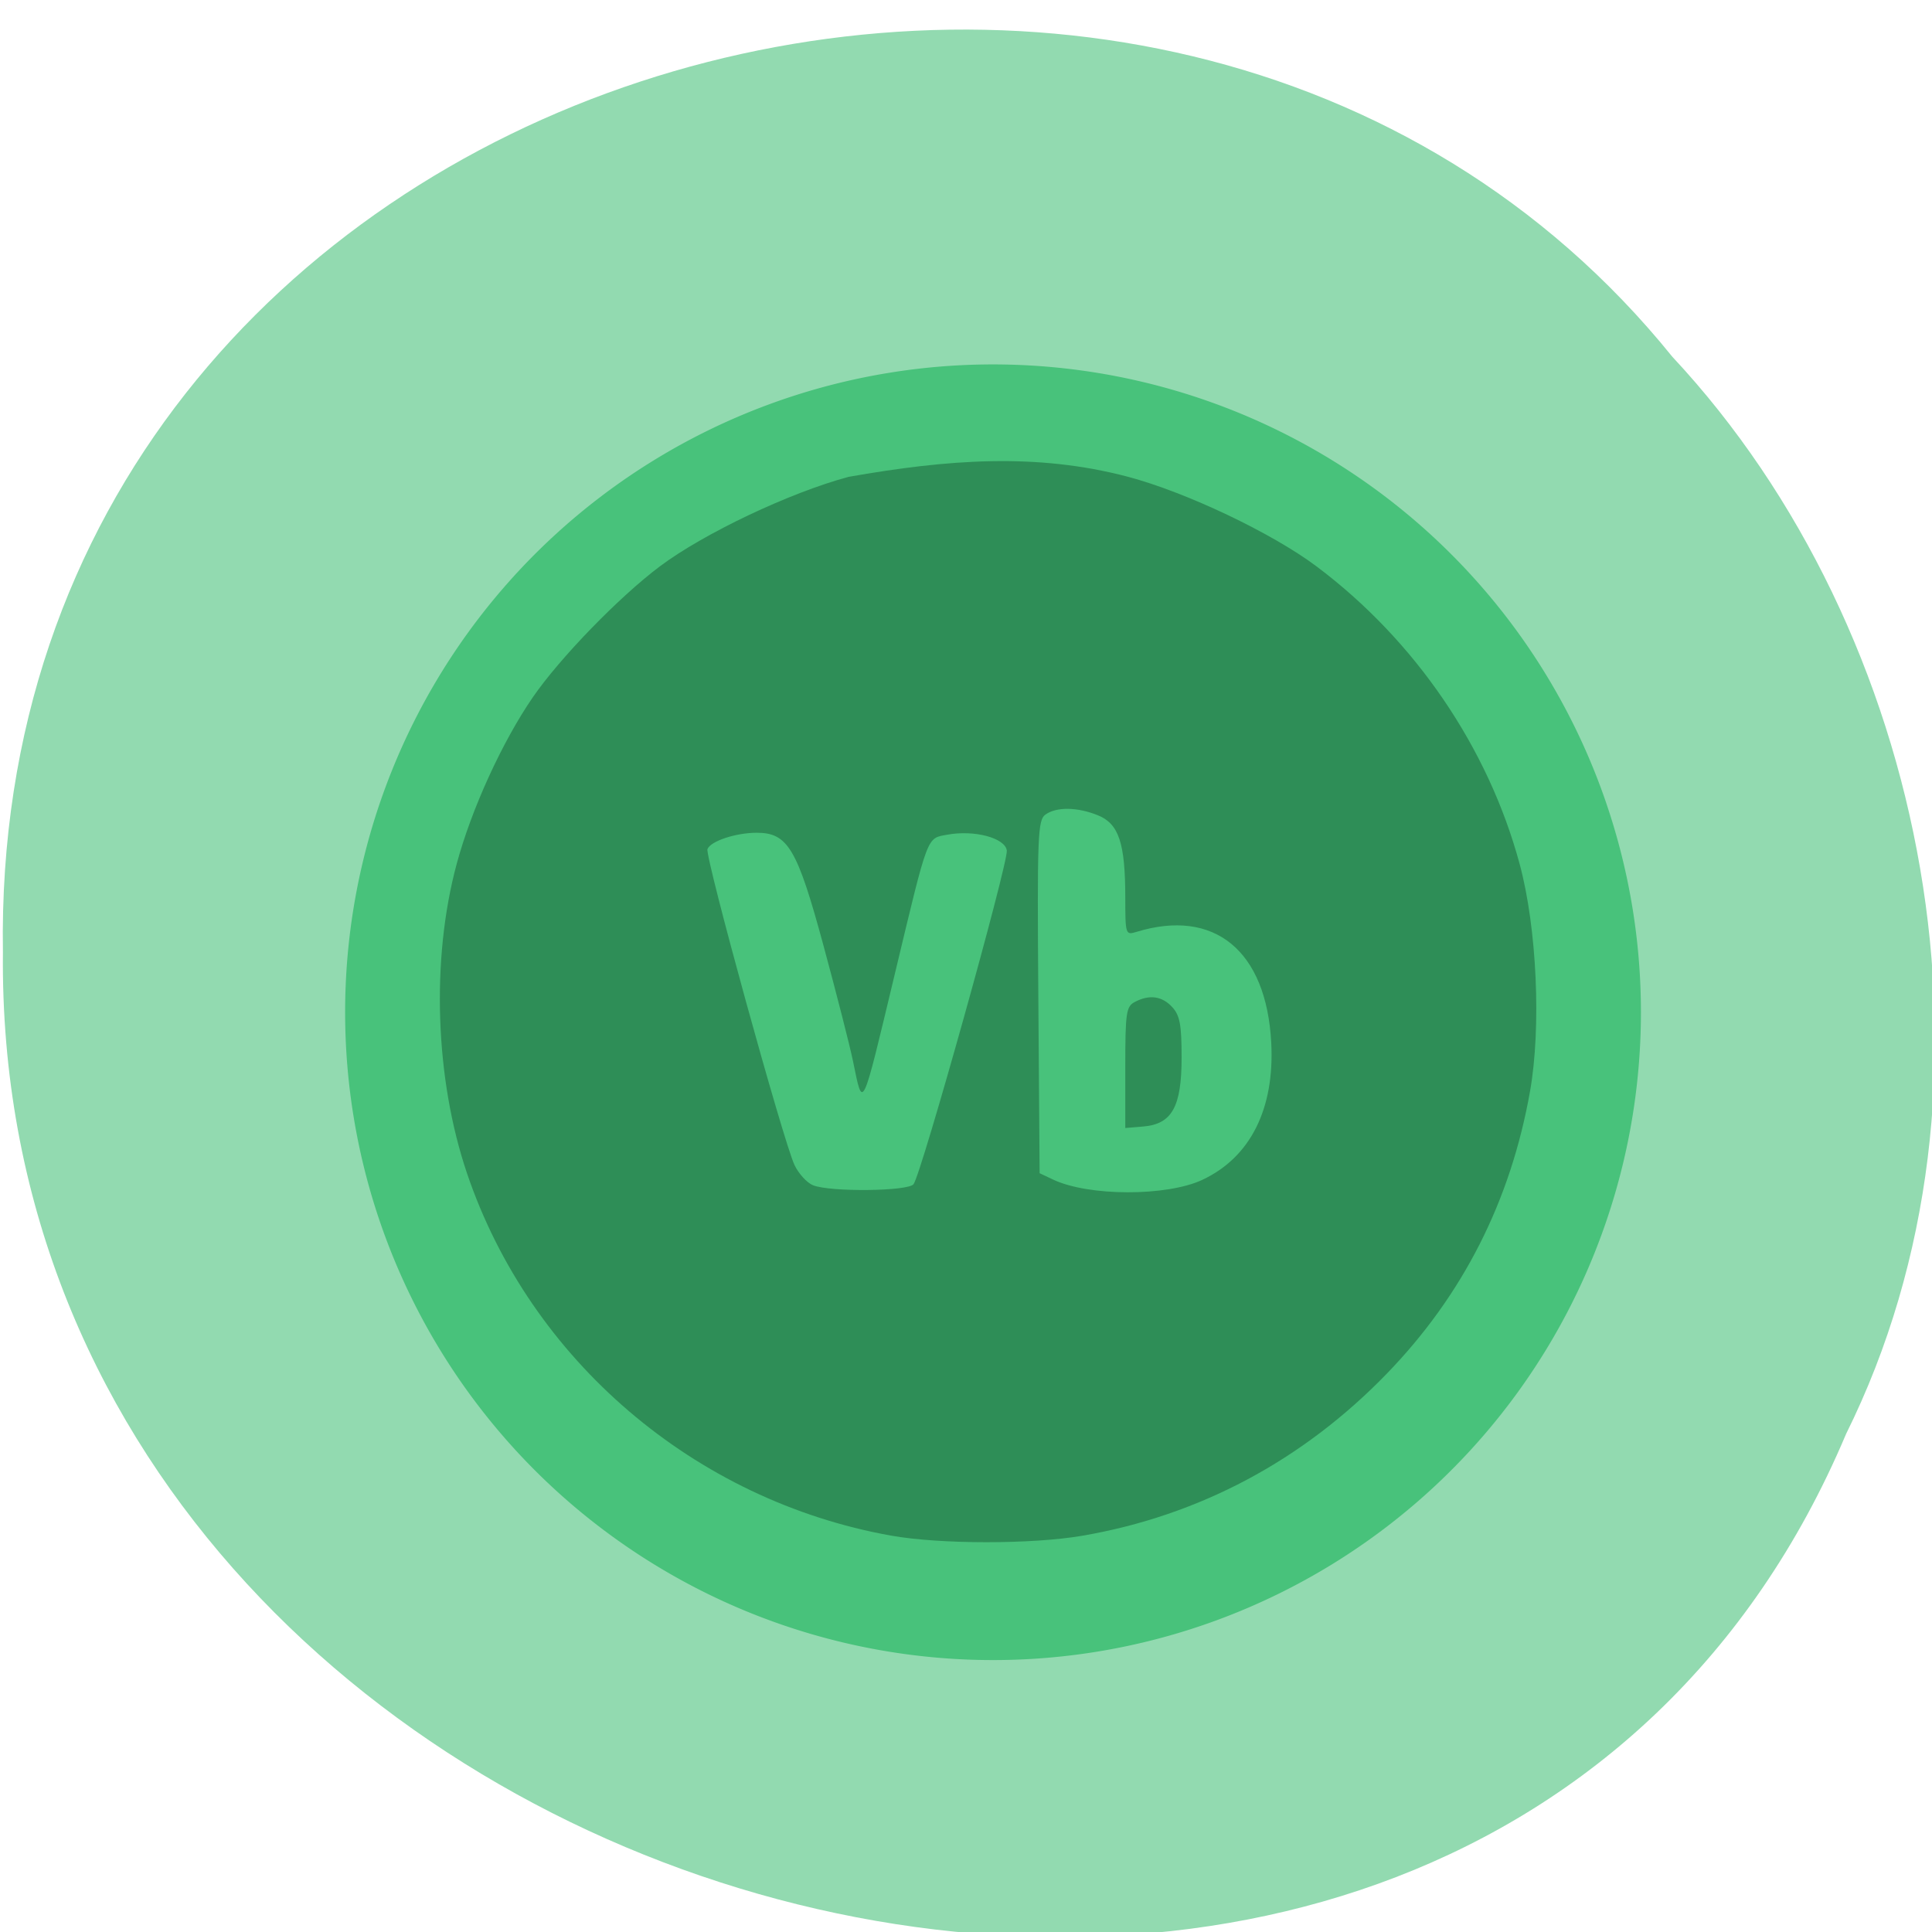 <svg xmlns="http://www.w3.org/2000/svg" viewBox="0 0 256 256"><g fill="#92dab0" color="#000"><path d="m -461.56 1509.46 c -102.66 -72.48 -252.13 71.24 -188.42 177.65 55.11 98.31 215.88 55.803 236.4 -48.33 13.01 -47.39 -5.347 -103.13 -47.986 -129.32 z" transform="matrix(0.836 -0.52 -0.488 -0.911 1367.08 1325.15)"/></g><path d="m 245.47 120.98 a 82.39 83.34 0 1 1 -0.003 -0.019" transform="matrix(1.042 0 0 1.03 -39.42 -4.01)" fill="#48c27b"/><path d="m 114.26 215.4 c -29.31 -5.311 -53.843 -26.55 -63.28 -54.792 -4.781 -14.31 -5.381 -32.368 -1.553 -46.781 2.21 -8.321 6.797 -18.5 11.378 -25.25 4.04 -5.949 12.861 -15.16 18.94 -19.785 6.564 -4.99 19.383 -11.153 28.17 -13.545 14.781 -2.635 27.974 -3.666 41.654 -0.02 8.712 2.342 21.525 8.512 28.17 13.565 14.708 11.181 25.631 27.41 30.32 45.06 2.561 9.631 3.234 24.627 1.541 34.33 -2.895 16.595 -10.02 30.834 -21.381 42.726 -12.545 13.13 -28 21.469 -45.42 24.508 -7.526 1.312 -21.25 1.304 -28.545 -0.018 z m 46.45 -53.823 c 7.162 -3.401 10.796 -10.747 10.27 -20.763 -0.73 -13.911 -8.485 -20.355 -20.13 -16.731 -1.609 0.501 -1.644 0.388 -1.648 -5.237 -0.006 -8.172 -0.96 -11.1 -4.04 -12.384 -3.067 -1.281 -6.236 -1.331 -7.882 -0.124 -1.141 0.837 -1.23 3.159 -1.053 27.577 l 0.193 26.664 l 2.02 0.969 c 5.309 2.544 16.948 2.56 22.275 0.031 z m -11.508 -16.987 c 0 -8.302 0.132 -9.224 1.414 -9.91 2.182 -1.168 4.073 -0.904 5.598 0.782 1.134 1.253 1.392 2.665 1.392 7.62 0 7.458 -1.435 10.07 -5.736 10.435 l -2.668 0.227 z m -31.598 17.652 c 1.138 -1.415 14.175 -48.693 13.92 -50.48 -0.272 -1.908 -4.864 -3.14 -8.89 -2.385 -3.093 0.58 -2.782 -0.254 -7.781 20.895 -5.067 21.438 -4.76 20.79 -6.293 13.294 -0.468 -2.288 -2.431 -10.08 -4.363 -17.313 -3.95 -14.793 -5.337 -17.17 -10 -17.17 -3.118 0 -6.876 1.267 -7.34 2.473 -0.409 1.065 11.331 44.26 12.99 47.791 0.619 1.319 1.866 2.696 2.77 3.059 2.584 1.039 14.12 0.916 14.99 -0.16 z" fill="#2e8e57" transform="matrix(0.888 0 0 0.876 16.615 14.788)"/></svg>